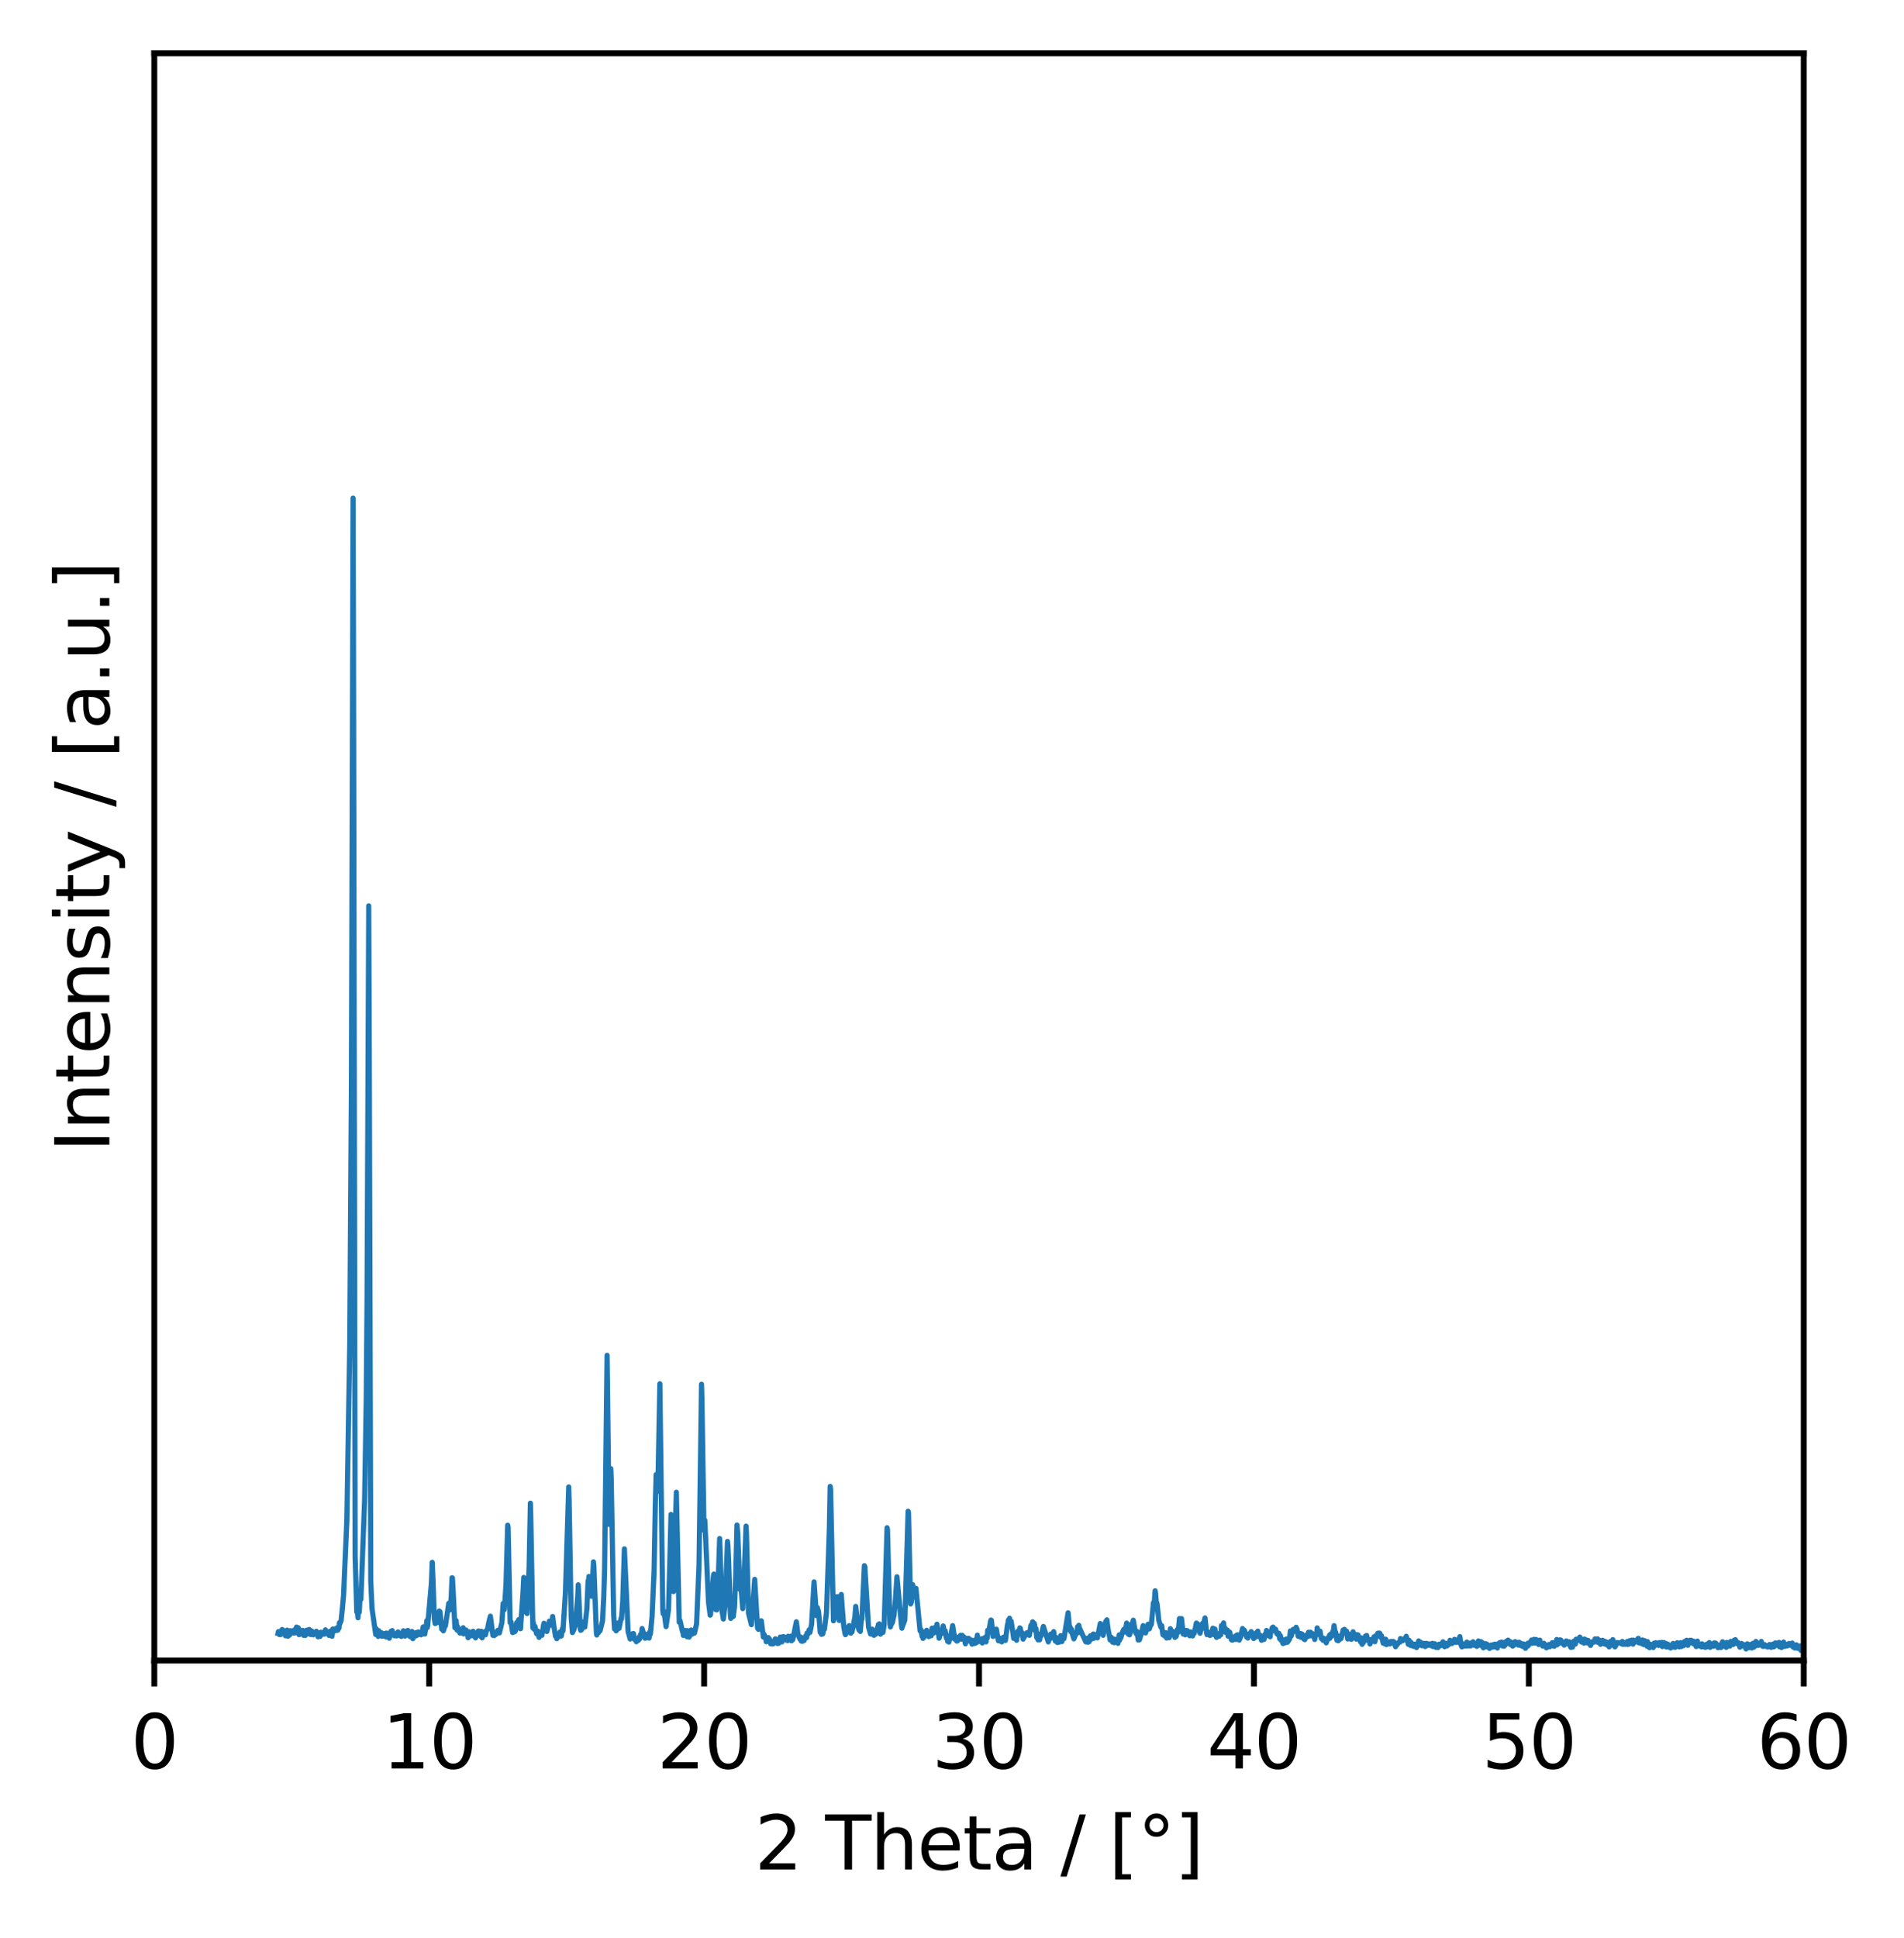 <?xml version="1.0" encoding="utf-8" standalone="no"?>
<!DOCTYPE svg PUBLIC "-//W3C//DTD SVG 1.1//EN"
  "http://www.w3.org/Graphics/SVG/1.1/DTD/svg11.dtd">
<svg xmlns:xlink="http://www.w3.org/1999/xlink" width="257.641pt" height="262.196pt" viewBox="0 0 257.641 262.196" xmlns="http://www.w3.org/2000/svg" version="1.1">
 <defs>
  <style type="text/css">*{stroke-linejoin: round; stroke-linecap: butt}</style>
 </defs>
 <g id="figure_1">
  <g id="patch_1">
   <path d="M 0 262.196 
L 257.641 262.196 
L 257.641 0 
L 0 0 
z
" style="fill: #ffffff"/>
  </g>
  <g id="axes_1">
   <g id="patch_2">
    <path d="M 20.878 224.64 
L 244.078 224.64 
L 244.078 7.2 
L 20.878 7.2 
z
" style="fill: #ffffff"/>
   </g>
   <g id="matplotlib.axis_1">
    <g id="xtick_1">
     <g id="line2d_1">
      <defs>
       <path id="mfbf4204514" d="M 0 0 
L 0 3.5 
" style="stroke: #000000; stroke-width: 0.8"/>
      </defs>
      <g>
       <use xlink:href="#mfbf4204514" x="20.878" y="224.64" style="stroke: #000000; stroke-width: 0.8"/>
      </g>
     </g>
     <g id="text_1">
      <!-- 0 -->
      <g transform="translate(17.697 239.238)scale(0.1 -0.1)">
       <defs>
        <path id="DejaVuSans-30" d="M 2034 4250 
Q 1547 4250 1301 3770 
Q 1056 3291 1056 2328 
Q 1056 1369 1301 889 
Q 1547 409 2034 409 
Q 2525 409 2770 889 
Q 3016 1369 3016 2328 
Q 3016 3291 2770 3770 
Q 2525 4250 2034 4250 
z
M 2034 4750 
Q 2819 4750 3233 4129 
Q 3647 3509 3647 2328 
Q 3647 1150 3233 529 
Q 2819 -91 2034 -91 
Q 1250 -91 836 529 
Q 422 1150 422 2328 
Q 422 3509 836 4129 
Q 1250 4750 2034 4750 
z
" transform="scale(0.016)"/>
       </defs>
       <use xlink:href="#DejaVuSans-30"/>
      </g>
     </g>
    </g>
    <g id="xtick_2">
     <g id="line2d_2">
      <g>
       <use xlink:href="#mfbf4204514" x="58.078" y="224.64" style="stroke: #000000; stroke-width: 0.8"/>
      </g>
     </g>
     <g id="text_2">
      <!-- 10 -->
      <g transform="translate(51.716 239.238)scale(0.1 -0.1)">
       <defs>
        <path id="DejaVuSans-31" d="M 794 531 
L 1825 531 
L 1825 4091 
L 703 3866 
L 703 4441 
L 1819 4666 
L 2450 4666 
L 2450 531 
L 3481 531 
L 3481 0 
L 794 0 
L 794 531 
z
" transform="scale(0.016)"/>
       </defs>
       <use xlink:href="#DejaVuSans-31"/>
       <use xlink:href="#DejaVuSans-30" x="63.623"/>
      </g>
     </g>
    </g>
    <g id="xtick_3">
     <g id="line2d_3">
      <g>
       <use xlink:href="#mfbf4204514" x="95.278" y="224.64" style="stroke: #000000; stroke-width: 0.8"/>
      </g>
     </g>
     <g id="text_3">
      <!-- 20 -->
      <g transform="translate(88.916 239.238)scale(0.1 -0.1)">
       <defs>
        <path id="DejaVuSans-32" d="M 1228 531 
L 3431 531 
L 3431 0 
L 469 0 
L 469 531 
Q 828 903 1448 1529 
Q 2069 2156 2228 2338 
Q 2531 2678 2651 2914 
Q 2772 3150 2772 3378 
Q 2772 3750 2511 3984 
Q 2250 4219 1831 4219 
Q 1534 4219 1204 4116 
Q 875 4013 500 3803 
L 500 4441 
Q 881 4594 1212 4672 
Q 1544 4750 1819 4750 
Q 2544 4750 2975 4387 
Q 3406 4025 3406 3419 
Q 3406 3131 3298 2873 
Q 3191 2616 2906 2266 
Q 2828 2175 2409 1742 
Q 1991 1309 1228 531 
z
" transform="scale(0.016)"/>
       </defs>
       <use xlink:href="#DejaVuSans-32"/>
       <use xlink:href="#DejaVuSans-30" x="63.623"/>
      </g>
     </g>
    </g>
    <g id="xtick_4">
     <g id="line2d_4">
      <g>
       <use xlink:href="#mfbf4204514" x="132.478" y="224.64" style="stroke: #000000; stroke-width: 0.8"/>
      </g>
     </g>
     <g id="text_4">
      <!-- 30 -->
      <g transform="translate(126.116 239.238)scale(0.1 -0.1)">
       <defs>
        <path id="DejaVuSans-33" d="M 2597 2516 
Q 3050 2419 3304 2112 
Q 3559 1806 3559 1356 
Q 3559 666 3084 287 
Q 2609 -91 1734 -91 
Q 1441 -91 1130 -33 
Q 819 25 488 141 
L 488 750 
Q 750 597 1062 519 
Q 1375 441 1716 441 
Q 2309 441 2620 675 
Q 2931 909 2931 1356 
Q 2931 1769 2642 2001 
Q 2353 2234 1838 2234 
L 1294 2234 
L 1294 2753 
L 1863 2753 
Q 2328 2753 2575 2939 
Q 2822 3125 2822 3475 
Q 2822 3834 2567 4026 
Q 2313 4219 1838 4219 
Q 1578 4219 1281 4162 
Q 984 4106 628 3988 
L 628 4550 
Q 988 4650 1302 4700 
Q 1616 4750 1894 4750 
Q 2613 4750 3031 4423 
Q 3450 4097 3450 3541 
Q 3450 3153 3228 2886 
Q 3006 2619 2597 2516 
z
" transform="scale(0.016)"/>
       </defs>
       <use xlink:href="#DejaVuSans-33"/>
       <use xlink:href="#DejaVuSans-30" x="63.623"/>
      </g>
     </g>
    </g>
    <g id="xtick_5">
     <g id="line2d_5">
      <g>
       <use xlink:href="#mfbf4204514" x="169.678" y="224.64" style="stroke: #000000; stroke-width: 0.8"/>
      </g>
     </g>
     <g id="text_5">
      <!-- 40 -->
      <g transform="translate(163.316 239.238)scale(0.1 -0.1)">
       <defs>
        <path id="DejaVuSans-34" d="M 2419 4116 
L 825 1625 
L 2419 1625 
L 2419 4116 
z
M 2253 4666 
L 3047 4666 
L 3047 1625 
L 3713 1625 
L 3713 1100 
L 3047 1100 
L 3047 0 
L 2419 0 
L 2419 1100 
L 313 1100 
L 313 1709 
L 2253 4666 
z
" transform="scale(0.016)"/>
       </defs>
       <use xlink:href="#DejaVuSans-34"/>
       <use xlink:href="#DejaVuSans-30" x="63.623"/>
      </g>
     </g>
    </g>
    <g id="xtick_6">
     <g id="line2d_6">
      <g>
       <use xlink:href="#mfbf4204514" x="206.878" y="224.64" style="stroke: #000000; stroke-width: 0.8"/>
      </g>
     </g>
     <g id="text_6">
      <!-- 50 -->
      <g transform="translate(200.516 239.238)scale(0.1 -0.1)">
       <defs>
        <path id="DejaVuSans-35" d="M 691 4666 
L 3169 4666 
L 3169 4134 
L 1269 4134 
L 1269 2991 
Q 1406 3038 1543 3061 
Q 1681 3084 1819 3084 
Q 2600 3084 3056 2656 
Q 3513 2228 3513 1497 
Q 3513 744 3044 326 
Q 2575 -91 1722 -91 
Q 1428 -91 1123 -41 
Q 819 9 494 109 
L 494 744 
Q 775 591 1075 516 
Q 1375 441 1709 441 
Q 2250 441 2565 725 
Q 2881 1009 2881 1497 
Q 2881 1984 2565 2268 
Q 2250 2553 1709 2553 
Q 1456 2553 1204 2497 
Q 953 2441 691 2322 
L 691 4666 
z
" transform="scale(0.016)"/>
       </defs>
       <use xlink:href="#DejaVuSans-35"/>
       <use xlink:href="#DejaVuSans-30" x="63.623"/>
      </g>
     </g>
    </g>
    <g id="xtick_7">
     <g id="line2d_7">
      <g>
       <use xlink:href="#mfbf4204514" x="244.078" y="224.64" style="stroke: #000000; stroke-width: 0.8"/>
      </g>
     </g>
     <g id="text_7">
      <!-- 60 -->
      <g transform="translate(237.716 239.238)scale(0.1 -0.1)">
       <defs>
        <path id="DejaVuSans-36" d="M 2113 2584 
Q 1688 2584 1439 2293 
Q 1191 2003 1191 1497 
Q 1191 994 1439 701 
Q 1688 409 2113 409 
Q 2538 409 2786 701 
Q 3034 994 3034 1497 
Q 3034 2003 2786 2293 
Q 2538 2584 2113 2584 
z
M 3366 4563 
L 3366 3988 
Q 3128 4100 2886 4159 
Q 2644 4219 2406 4219 
Q 1781 4219 1451 3797 
Q 1122 3375 1075 2522 
Q 1259 2794 1537 2939 
Q 1816 3084 2150 3084 
Q 2853 3084 3261 2657 
Q 3669 2231 3669 1497 
Q 3669 778 3244 343 
Q 2819 -91 2113 -91 
Q 1303 -91 875 529 
Q 447 1150 447 2328 
Q 447 3434 972 4092 
Q 1497 4750 2381 4750 
Q 2619 4750 2861 4703 
Q 3103 4656 3366 4563 
z
" transform="scale(0.016)"/>
       </defs>
       <use xlink:href="#DejaVuSans-36"/>
       <use xlink:href="#DejaVuSans-30" x="63.623"/>
      </g>
     </g>
    </g>
    <g id="text_8">
     <!-- 2 Theta / [°] -->
     <g transform="translate(102.12 252.917)scale(0.1 -0.1)">
      <defs>
       <path id="DejaVuSans-20" transform="scale(0.016)"/>
       <path id="DejaVuSans-54" d="M -19 4666 
L 3928 4666 
L 3928 4134 
L 2272 4134 
L 2272 0 
L 1638 0 
L 1638 4134 
L -19 4134 
L -19 4666 
z
" transform="scale(0.016)"/>
       <path id="DejaVuSans-68" d="M 3513 2113 
L 3513 0 
L 2938 0 
L 2938 2094 
Q 2938 2591 2744 2837 
Q 2550 3084 2163 3084 
Q 1697 3084 1428 2787 
Q 1159 2491 1159 1978 
L 1159 0 
L 581 0 
L 581 4863 
L 1159 4863 
L 1159 2956 
Q 1366 3272 1645 3428 
Q 1925 3584 2291 3584 
Q 2894 3584 3203 3211 
Q 3513 2838 3513 2113 
z
" transform="scale(0.016)"/>
       <path id="DejaVuSans-65" d="M 3597 1894 
L 3597 1613 
L 953 1613 
Q 991 1019 1311 708 
Q 1631 397 2203 397 
Q 2534 397 2845 478 
Q 3156 559 3463 722 
L 3463 178 
Q 3153 47 2828 -22 
Q 2503 -91 2169 -91 
Q 1331 -91 842 396 
Q 353 884 353 1716 
Q 353 2575 817 3079 
Q 1281 3584 2069 3584 
Q 2775 3584 3186 3129 
Q 3597 2675 3597 1894 
z
M 3022 2063 
Q 3016 2534 2758 2815 
Q 2500 3097 2075 3097 
Q 1594 3097 1305 2825 
Q 1016 2553 972 2059 
L 3022 2063 
z
" transform="scale(0.016)"/>
       <path id="DejaVuSans-74" d="M 1172 4494 
L 1172 3500 
L 2356 3500 
L 2356 3053 
L 1172 3053 
L 1172 1153 
Q 1172 725 1289 603 
Q 1406 481 1766 481 
L 2356 481 
L 2356 0 
L 1766 0 
Q 1100 0 847 248 
Q 594 497 594 1153 
L 594 3053 
L 172 3053 
L 172 3500 
L 594 3500 
L 594 4494 
L 1172 4494 
z
" transform="scale(0.016)"/>
       <path id="DejaVuSans-61" d="M 2194 1759 
Q 1497 1759 1228 1600 
Q 959 1441 959 1056 
Q 959 750 1161 570 
Q 1363 391 1709 391 
Q 2188 391 2477 730 
Q 2766 1069 2766 1631 
L 2766 1759 
L 2194 1759 
z
M 3341 1997 
L 3341 0 
L 2766 0 
L 2766 531 
Q 2569 213 2275 61 
Q 1981 -91 1556 -91 
Q 1019 -91 701 211 
Q 384 513 384 1019 
Q 384 1609 779 1909 
Q 1175 2209 1959 2209 
L 2766 2209 
L 2766 2266 
Q 2766 2663 2505 2880 
Q 2244 3097 1772 3097 
Q 1472 3097 1187 3025 
Q 903 2953 641 2809 
L 641 3341 
Q 956 3463 1253 3523 
Q 1550 3584 1831 3584 
Q 2591 3584 2966 3190 
Q 3341 2797 3341 1997 
z
" transform="scale(0.016)"/>
       <path id="DejaVuSans-2f" d="M 1625 4666 
L 2156 4666 
L 531 -594 
L 0 -594 
L 1625 4666 
z
" transform="scale(0.016)"/>
       <path id="DejaVuSans-5b" d="M 550 4863 
L 1875 4863 
L 1875 4416 
L 1125 4416 
L 1125 -397 
L 1875 -397 
L 1875 -844 
L 550 -844 
L 550 4863 
z
" transform="scale(0.016)"/>
       <path id="DejaVuSans-b0" d="M 1600 4347 
Q 1350 4347 1178 4173 
Q 1006 4000 1006 3750 
Q 1006 3503 1178 3333 
Q 1350 3163 1600 3163 
Q 1850 3163 2022 3333 
Q 2194 3503 2194 3750 
Q 2194 3997 2020 4172 
Q 1847 4347 1600 4347 
z
M 1600 4750 
Q 1800 4750 1984 4673 
Q 2169 4597 2303 4453 
Q 2447 4313 2519 4134 
Q 2591 3956 2591 3750 
Q 2591 3338 2302 3052 
Q 2013 2766 1594 2766 
Q 1172 2766 890 3047 
Q 609 3328 609 3750 
Q 609 4169 896 4459 
Q 1184 4750 1600 4750 
z
" transform="scale(0.016)"/>
       <path id="DejaVuSans-5d" d="M 1947 4863 
L 1947 -844 
L 622 -844 
L 622 -397 
L 1369 -397 
L 1369 4416 
L 622 4416 
L 622 4863 
L 1947 4863 
z
" transform="scale(0.016)"/>
      </defs>
      <use xlink:href="#DejaVuSans-32"/>
      <use xlink:href="#DejaVuSans-20" x="63.623"/>
      <use xlink:href="#DejaVuSans-54" x="95.41"/>
      <use xlink:href="#DejaVuSans-68" x="156.494"/>
      <use xlink:href="#DejaVuSans-65" x="219.873"/>
      <use xlink:href="#DejaVuSans-74" x="281.396"/>
      <use xlink:href="#DejaVuSans-61" x="320.605"/>
      <use xlink:href="#DejaVuSans-20" x="381.885"/>
      <use xlink:href="#DejaVuSans-2f" x="413.672"/>
      <use xlink:href="#DejaVuSans-20" x="447.363"/>
      <use xlink:href="#DejaVuSans-5b" x="479.15"/>
      <use xlink:href="#DejaVuSans-b0" x="518.164"/>
      <use xlink:href="#DejaVuSans-5d" x="568.164"/>
     </g>
    </g>
   </g>
   <g id="matplotlib.axis_2">
    <g id="text_9">
     <!-- Intensity / [a.u.] -->
     <g transform="translate(14.798 155.857)rotate(-90)scale(0.1 -0.1)">
      <defs>
       <path id="DejaVuSans-49" d="M 628 4666 
L 1259 4666 
L 1259 0 
L 628 0 
L 628 4666 
z
" transform="scale(0.016)"/>
       <path id="DejaVuSans-6e" d="M 3513 2113 
L 3513 0 
L 2938 0 
L 2938 2094 
Q 2938 2591 2744 2837 
Q 2550 3084 2163 3084 
Q 1697 3084 1428 2787 
Q 1159 2491 1159 1978 
L 1159 0 
L 581 0 
L 581 3500 
L 1159 3500 
L 1159 2956 
Q 1366 3272 1645 3428 
Q 1925 3584 2291 3584 
Q 2894 3584 3203 3211 
Q 3513 2838 3513 2113 
z
" transform="scale(0.016)"/>
       <path id="DejaVuSans-73" d="M 2834 3397 
L 2834 2853 
Q 2591 2978 2328 3040 
Q 2066 3103 1784 3103 
Q 1356 3103 1142 2972 
Q 928 2841 928 2578 
Q 928 2378 1081 2264 
Q 1234 2150 1697 2047 
L 1894 2003 
Q 2506 1872 2764 1633 
Q 3022 1394 3022 966 
Q 3022 478 2636 193 
Q 2250 -91 1575 -91 
Q 1294 -91 989 -36 
Q 684 19 347 128 
L 347 722 
Q 666 556 975 473 
Q 1284 391 1588 391 
Q 1994 391 2212 530 
Q 2431 669 2431 922 
Q 2431 1156 2273 1281 
Q 2116 1406 1581 1522 
L 1381 1569 
Q 847 1681 609 1914 
Q 372 2147 372 2553 
Q 372 3047 722 3315 
Q 1072 3584 1716 3584 
Q 2034 3584 2315 3537 
Q 2597 3491 2834 3397 
z
" transform="scale(0.016)"/>
       <path id="DejaVuSans-69" d="M 603 3500 
L 1178 3500 
L 1178 0 
L 603 0 
L 603 3500 
z
M 603 4863 
L 1178 4863 
L 1178 4134 
L 603 4134 
L 603 4863 
z
" transform="scale(0.016)"/>
       <path id="DejaVuSans-79" d="M 2059 -325 
Q 1816 -950 1584 -1140 
Q 1353 -1331 966 -1331 
L 506 -1331 
L 506 -850 
L 844 -850 
Q 1081 -850 1212 -737 
Q 1344 -625 1503 -206 
L 1606 56 
L 191 3500 
L 800 3500 
L 1894 763 
L 2988 3500 
L 3597 3500 
L 2059 -325 
z
" transform="scale(0.016)"/>
       <path id="DejaVuSans-2e" d="M 684 794 
L 1344 794 
L 1344 0 
L 684 0 
L 684 794 
z
" transform="scale(0.016)"/>
       <path id="DejaVuSans-75" d="M 544 1381 
L 544 3500 
L 1119 3500 
L 1119 1403 
Q 1119 906 1312 657 
Q 1506 409 1894 409 
Q 2359 409 2629 706 
Q 2900 1003 2900 1516 
L 2900 3500 
L 3475 3500 
L 3475 0 
L 2900 0 
L 2900 538 
Q 2691 219 2414 64 
Q 2138 -91 1772 -91 
Q 1169 -91 856 284 
Q 544 659 544 1381 
z
M 1991 3584 
L 1991 3584 
z
" transform="scale(0.016)"/>
      </defs>
      <use xlink:href="#DejaVuSans-49"/>
      <use xlink:href="#DejaVuSans-6e" x="29.492"/>
      <use xlink:href="#DejaVuSans-74" x="92.871"/>
      <use xlink:href="#DejaVuSans-65" x="132.08"/>
      <use xlink:href="#DejaVuSans-6e" x="193.604"/>
      <use xlink:href="#DejaVuSans-73" x="256.982"/>
      <use xlink:href="#DejaVuSans-69" x="309.082"/>
      <use xlink:href="#DejaVuSans-74" x="336.865"/>
      <use xlink:href="#DejaVuSans-79" x="376.074"/>
      <use xlink:href="#DejaVuSans-20" x="435.254"/>
      <use xlink:href="#DejaVuSans-2f" x="467.041"/>
      <use xlink:href="#DejaVuSans-20" x="500.732"/>
      <use xlink:href="#DejaVuSans-5b" x="532.52"/>
      <use xlink:href="#DejaVuSans-61" x="571.533"/>
      <use xlink:href="#DejaVuSans-2e" x="632.812"/>
      <use xlink:href="#DejaVuSans-75" x="664.6"/>
      <use xlink:href="#DejaVuSans-2e" x="727.979"/>
      <use xlink:href="#DejaVuSans-5d" x="759.766"/>
     </g>
    </g>
   </g>
   <g id="line2d_8">
    <path d="M 37.618 220.965 
L 37.674 220.726 
L 37.786 221.117 
L 37.841 220.726 
L 37.897 220.791 
L 37.953 221.139 
L 38.009 220.791 
L 38.176 220.443 
L 38.232 220.791 
L 38.288 220.53 
L 38.344 220.574 
L 38.623 221.291 
L 38.846 220.53 
L 38.957 221.357 
L 39.013 220.9 
L 39.069 220.835 
L 39.181 221.204 
L 39.292 220.596 
L 39.348 220.704 
L 39.404 220.922 
L 39.46 220.9 
L 39.627 220.661 
L 39.683 220.617 
L 39.739 220.922 
L 39.794 220.878 
L 39.85 220.487 
L 39.906 220.9 
L 39.962 220.574 
L 40.018 220.596 
L 40.129 220.117 
L 40.241 220.443 
L 40.352 220.204 
L 40.464 221.139 
L 40.631 220.596 
L 40.743 221.009 
L 40.91 220.552 
L 40.966 220.574 
L 41.078 221.226 
L 41.134 220.726 
L 41.189 220.748 
L 41.301 221.248 
L 41.413 221.03 
L 41.468 220.552 
L 41.524 220.639 
L 41.58 220.77 
L 41.636 220.683 
L 41.692 220.487 
L 41.747 221.009 
L 41.803 220.791 
L 41.859 220.443 
L 41.915 220.596 
L 42.026 221.117 
L 42.194 220.661 
L 42.361 221.161 
L 42.529 220.922 
L 42.64 221.052 
L 42.696 220.922 
L 42.752 220.922 
L 42.808 220.683 
L 43.031 221.422 
L 43.142 220.9 
L 43.31 221.378 
L 43.421 220.813 
L 43.477 221.161 
L 43.533 220.878 
L 43.645 221.052 
L 43.812 220.813 
L 43.868 221.074 
L 43.924 220.813 
L 44.035 220.487 
L 44.258 220.987 
L 44.37 220.77 
L 44.537 221.248 
L 44.705 220.661 
L 44.872 221.052 
L 44.928 221.357 
L 45.04 220.378 
L 45.095 220.422 
L 45.207 220.661 
L 45.263 220.617 
L 45.374 220.356 
L 45.43 220.509 
L 45.542 220.574 
L 45.653 220.182 
L 45.709 220.53 
L 45.765 220.356 
L 45.877 220.248 
L 45.932 219.53 
L 45.988 219.661 
L 46.156 219.247 
L 46.323 217.66 
L 46.49 215.834 
L 46.937 205.636 
L 47.327 181.826 
L 47.551 147.036 
L 47.774 67.387 
L 47.83 86.239 
L 48.053 210.528 
L 48.276 218.073 
L 48.332 217.704 
L 48.443 218.856 
L 48.499 217.682 
L 48.555 217.834 
L 48.611 218.117 
L 48.722 216.095 
L 48.778 216.269 
L 48.834 216.356 
L 49.336 202.983 
L 49.559 189.349 
L 49.671 175.39 
L 49.894 122.552 
L 49.95 136.098 
L 50.173 213.985 
L 50.341 217.595 
L 50.843 221.117 
L 50.899 220.335 
L 50.954 220.639 
L 51.178 221.378 
L 51.233 220.596 
L 51.289 220.77 
L 51.345 220.748 
L 51.457 221.117 
L 51.512 221.009 
L 51.568 221.204 
L 51.624 220.878 
L 51.68 221.357 
L 51.736 220.965 
L 51.959 221.335 
L 52.07 220.987 
L 52.238 221.444 
L 52.294 220.922 
L 52.349 221.074 
L 52.405 221.378 
L 52.461 221.183 
L 52.628 221.074 
L 52.684 221.618 
L 52.74 221.313 
L 52.907 220.683 
L 52.963 220.813 
L 53.019 220.944 
L 53.075 220.596 
L 53.131 221.161 
L 53.186 221.139 
L 53.242 220.944 
L 53.354 221.291 
L 53.41 221.074 
L 53.465 221.139 
L 53.633 221.313 
L 53.689 220.944 
L 53.744 221.27 
L 53.856 220.77 
L 53.912 220.9 
L 53.968 221.248 
L 54.023 221.226 
L 54.135 221.074 
L 54.302 221.378 
L 54.581 220.617 
L 54.805 221.335 
L 55.028 220.639 
L 55.139 221.052 
L 55.195 220.574 
L 55.251 221.052 
L 55.418 221.335 
L 55.474 221.4 
L 55.53 220.922 
L 55.586 221.161 
L 55.642 221.422 
L 55.697 221.378 
L 55.753 220.704 
L 55.809 221.03 
L 55.865 221.683 
L 55.921 221.4 
L 55.976 221.204 
L 56.032 221.444 
L 56.2 221.052 
L 56.311 220.857 
L 56.367 221.27 
L 56.423 221.03 
L 56.479 221.03 
L 56.59 220.77 
L 56.646 221.117 
L 56.702 220.944 
L 56.813 221.117 
L 56.925 220.813 
L 56.981 221.161 
L 57.037 220.965 
L 57.092 221.052 
L 57.26 220.096 
L 57.427 220.965 
L 57.483 221.052 
L 57.706 219.682 
L 57.762 219.226 
L 57.818 220.182 
L 57.874 219.878 
L 58.376 214.181 
L 58.487 211.354 
L 58.599 213.942 
L 58.766 218.943 
L 58.878 219.639 
L 58.934 219.617 
L 59.101 219.334 
L 59.213 219.508 
L 59.269 219.313 
L 59.436 217.943 
L 59.492 217.986 
L 59.548 218.073 
L 59.771 220.4 
L 59.882 220.139 
L 59.994 220.617 
L 60.217 219.922 
L 60.273 219.943 
L 60.719 216.899 
L 60.775 217.051 
L 60.831 217.812 
L 60.887 217.769 
L 61.054 216.095 
L 61.166 213.442 
L 61.222 213.464 
L 61.333 215.529 
L 61.556 220.204 
L 61.724 219.247 
L 61.835 220.509 
L 61.891 220.009 
L 61.947 220.509 
L 62.003 220.269 
L 62.059 220.378 
L 62.226 220.922 
L 62.282 220.857 
L 62.393 220.791 
L 62.449 220.791 
L 62.617 220.944 
L 62.672 220.204 
L 62.728 221.03 
L 62.784 220.574 
L 62.896 220.487 
L 63.007 220.748 
L 63.063 220.509 
L 63.23 220.987 
L 63.286 221.009 
L 63.342 221.552 
L 63.398 221.226 
L 63.454 220.748 
L 63.509 221.183 
L 63.565 221.096 
L 63.621 221.139 
L 63.733 221.291 
L 64.012 220.683 
L 64.123 221.335 
L 64.179 221.117 
L 64.235 220.9 
L 64.346 221.574 
L 64.737 220.639 
L 64.793 221.183 
L 64.849 221.03 
L 65.016 221.335 
L 65.128 220.683 
L 65.239 221.574 
L 65.407 220.813 
L 65.518 221.052 
L 65.63 220.726 
L 65.686 221.161 
L 65.741 220.878 
L 65.909 220.443 
L 65.965 220.443 
L 66.076 219.791 
L 66.244 219.052 
L 66.355 218.639 
L 66.69 221.226 
L 66.746 221.009 
L 66.802 221.096 
L 66.857 221.27 
L 67.025 220.835 
L 67.081 221.117 
L 67.136 221.03 
L 67.36 220.552 
L 67.583 220.9 
L 67.918 219.487 
L 68.085 216.921 
L 68.252 217.747 
L 68.476 214.246 
L 68.699 206.332 
L 68.755 206.592 
L 69.034 219.508 
L 69.089 219.334 
L 69.145 219.4 
L 69.368 220.857 
L 69.48 220.052 
L 69.536 220.356 
L 69.647 220.748 
L 69.759 220.596 
L 69.926 219.508 
L 69.982 219.595 
L 70.205 219.095 
L 70.429 220.335 
L 70.763 215.551 
L 70.875 213.398 
L 70.931 213.572 
L 71.21 218.139 
L 71.266 218.117 
L 71.321 218.291 
L 71.6 211.963 
L 71.768 203.353 
L 71.824 205.375 
L 72.103 220.226 
L 72.158 219.465 
L 72.27 220.4 
L 72.326 219.987 
L 72.382 220.009 
L 72.605 221.009 
L 72.661 220.617 
L 72.716 220.944 
L 72.772 220.661 
L 72.94 221.509 
L 72.995 220.878 
L 73.051 221.183 
L 73.163 220.857 
L 73.219 220.965 
L 73.33 221.226 
L 73.553 219.835 
L 73.609 219.595 
L 73.777 220.617 
L 73.832 220.074 
L 73.888 220.204 
L 73.944 220.248 
L 74 220.704 
L 74.056 220.509 
L 74.279 219.617 
L 74.335 219.313 
L 74.39 219.378 
L 74.502 219.856 
L 74.558 219.465 
L 74.614 219.574 
L 74.669 219.748 
L 74.725 219.595 
L 74.781 218.682 
L 74.837 219.139 
L 74.948 219.987 
L 75.172 221.357 
L 75.227 221.291 
L 75.283 221.357 
L 75.339 221.683 
L 75.395 221.422 
L 75.562 221.444 
L 75.674 221.096 
L 75.73 221.378 
L 75.785 220.77 
L 75.841 221.313 
L 75.897 221.009 
L 75.953 221.313 
L 76.064 220.574 
L 76.12 220.291 
L 76.176 220.639 
L 76.511 215.508 
L 76.957 201.156 
L 77.013 203.157 
L 77.292 218.834 
L 77.459 220.857 
L 77.515 220.748 
L 77.571 219.987 
L 77.627 220.53 
L 77.794 219.987 
L 77.85 219.856 
L 78.185 215.834 
L 78.241 214.399 
L 78.296 215.399 
L 78.52 220.356 
L 78.575 220.552 
L 78.631 220.4 
L 78.687 220.487 
L 78.966 219.508 
L 79.022 219.4 
L 79.133 220.117 
L 79.412 217.682 
L 79.58 213.855 
L 79.636 213.942 
L 79.691 213.268 
L 79.747 214.203 
L 79.803 213.898 
L 79.859 213.833 
L 80.026 215.942 
L 80.082 215.812 
L 80.305 211.289 
L 80.361 211.876 
L 80.696 220.791 
L 80.752 221.183 
L 80.919 220.356 
L 80.975 220.878 
L 81.031 220.443 
L 81.198 220.617 
L 81.533 219.291 
L 81.7 216.029 
L 81.812 212.246 
L 82.147 183.348 
L 82.202 187.632 
L 82.426 206.223 
L 82.481 205.918 
L 82.649 198.678 
L 82.705 200.026 
L 83.039 218.53 
L 83.151 220.378 
L 83.207 219.922 
L 83.263 219.617 
L 83.374 220.617 
L 83.43 220.552 
L 83.653 219.552 
L 83.765 220.291 
L 84.044 218.9 
L 84.1 219.008 
L 84.267 216.595 
L 84.49 209.528 
L 84.992 220.726 
L 85.271 221.726 
L 85.327 221.161 
L 85.383 221.204 
L 85.495 221.378 
L 85.606 221.009 
L 85.662 221.27 
L 85.718 220.987 
L 85.885 221.813 
L 85.941 221.726 
L 85.997 221.813 
L 86.053 221.857 
L 86.108 222.096 
L 86.164 221.726 
L 86.22 221.792 
L 86.387 221.9 
L 86.499 221.465 
L 86.555 221.705 
L 86.666 221.139 
L 86.722 221.335 
L 86.778 221.291 
L 86.89 220.313 
L 86.945 220.509 
L 87.28 221.618 
L 87.336 221.226 
L 87.392 221.422 
L 87.503 221.574 
L 87.615 221.074 
L 87.671 221.465 
L 87.727 221.4 
L 87.782 221.378 
L 87.838 221.596 
L 87.894 220.813 
L 87.95 221.139 
L 88.006 221.052 
L 88.229 218.726 
L 88.508 212.507 
L 88.675 203.483 
L 88.787 199.482 
L 89.01 201.765 
L 89.289 187.197 
L 89.68 217.769 
L 89.735 218.312 
L 89.791 218.182 
L 89.847 217.986 
L 90.014 219.226 
L 90.126 220.052 
L 90.405 218.117 
L 90.461 217.769 
L 90.628 211.659 
L 90.796 204.875 
L 90.851 205.07 
L 91.13 215.312 
L 91.186 214.42 
L 91.521 201.874 
L 91.912 219.465 
L 91.967 219.421 
L 92.023 219.247 
L 92.358 220.748 
L 92.414 220.704 
L 92.47 221.248 
L 92.525 220.835 
L 92.581 221.226 
L 92.637 221.052 
L 92.693 220.574 
L 92.749 220.922 
L 92.804 220.683 
L 92.86 220.878 
L 92.972 221.422 
L 93.028 220.596 
L 93.083 220.726 
L 93.251 221.465 
L 93.307 221.335 
L 93.53 220.509 
L 93.641 221.074 
L 93.697 221.03 
L 93.92 220.726 
L 93.976 220.922 
L 94.255 219.682 
L 94.59 211.681 
L 94.925 187.262 
L 94.981 189.284 
L 95.26 207.027 
L 95.315 206.506 
L 95.371 205.657 
L 95.873 216.747 
L 96.097 218.508 
L 96.152 218.378 
L 96.32 216.138 
L 96.543 213.116 
L 96.599 212.942 
L 96.878 217.769 
L 96.934 217.682 
L 96.989 217.791 
L 97.101 216.377 
L 97.38 208.136 
L 97.436 209.615 
L 97.715 217.986 
L 97.882 219.03 
L 98.105 217.225 
L 98.217 214.573 
L 98.44 208.528 
L 98.496 209.028 
L 98.608 211.507 
L 98.831 218.465 
L 98.887 218.943 
L 98.942 218.617 
L 99.054 218.052 
L 99.221 218.682 
L 99.389 217.378 
L 99.556 213.05 
L 99.724 206.31 
L 99.835 207.527 
L 100.114 215.007 
L 100.17 214.138 
L 100.226 214.246 
L 100.505 217.617 
L 100.728 212.224 
L 100.951 206.462 
L 101.007 207.397 
L 101.286 218.247 
L 101.677 219.791 
L 102.123 213.659 
L 102.235 215.638 
L 102.514 220.269 
L 102.625 220.422 
L 102.848 219.313 
L 102.904 219.574 
L 102.96 219.487 
L 103.016 219.269 
L 103.295 221.465 
L 103.351 221.465 
L 103.406 221.117 
L 103.574 221.639 
L 103.63 221.596 
L 103.685 222.096 
L 103.741 221.965 
L 103.797 222.031 
L 103.964 221.531 
L 104.02 222.074 
L 104.076 221.77 
L 104.132 221.748 
L 104.299 222.379 
L 104.355 222.292 
L 104.467 222.226 
L 104.522 222.4 
L 104.578 222.27 
L 104.634 222.379 
L 104.746 221.987 
L 104.801 222.118 
L 104.913 221.705 
L 104.969 222.161 
L 105.025 222.031 
L 105.136 222.031 
L 105.192 222.335 
L 105.248 221.835 
L 105.304 222.096 
L 105.359 222.313 
L 105.583 221.465 
L 105.75 222.118 
L 105.806 222.118 
L 105.917 221.422 
L 105.973 221.531 
L 106.029 221.4 
L 106.42 221.879 
L 106.475 221.661 
L 106.531 221.77 
L 106.587 221.944 
L 106.643 221.357 
L 106.699 221.639 
L 106.866 221.618 
L 106.922 221.705 
L 106.978 221.357 
L 107.033 221.552 
L 107.089 221.965 
L 107.145 221.748 
L 107.201 221.531 
L 107.257 221.835 
L 107.312 221.639 
L 107.759 219.4 
L 107.982 221.139 
L 108.261 221.77 
L 108.317 221.444 
L 108.428 222.009 
L 108.484 221.879 
L 108.54 221.835 
L 108.596 222.031 
L 108.652 221.596 
L 108.707 221.618 
L 108.819 221.922 
L 109.042 221.291 
L 109.098 221.335 
L 109.154 221.531 
L 109.21 220.922 
L 109.265 221.117 
L 109.321 221.074 
L 109.489 220.487 
L 109.6 220.835 
L 109.823 219.726 
L 110.158 214.007 
L 110.437 218.052 
L 110.493 218.573 
L 110.549 218.421 
L 110.605 217.486 
L 110.66 217.791 
L 110.716 217.834 
L 110.772 218.095 
L 110.995 220.835 
L 111.051 220.726 
L 111.163 221.096 
L 111.218 220.748 
L 111.274 220.835 
L 111.33 221.03 
L 111.497 220.269 
L 111.553 220.4 
L 111.776 218.639 
L 111.832 218.204 
L 112.223 206.919 
L 112.334 201.091 
L 112.39 201.483 
L 112.781 219.269 
L 112.837 219.008 
L 112.948 218.226 
L 113.283 215.986 
L 113.506 218.856 
L 113.562 219.226 
L 113.785 215.899 
L 113.841 215.703 
L 113.953 217.312 
L 114.176 220.074 
L 114.343 220.965 
L 114.399 221.139 
L 114.455 221.074 
L 114.566 220.335 
L 114.678 220.704 
L 114.734 220.117 
L 114.79 220.291 
L 114.845 220.487 
L 114.901 219.922 
L 114.957 220.269 
L 115.069 220.378 
L 115.124 220.944 
L 115.18 220.313 
L 115.236 220.574 
L 115.292 220.77 
L 115.682 218.769 
L 115.794 217.312 
L 115.85 217.791 
L 116.073 219.965 
L 116.24 220.509 
L 116.296 220.4 
L 116.408 220.704 
L 116.575 218.813 
L 116.631 219.03 
L 116.966 211.811 
L 117.022 211.942 
L 117.524 220.096 
L 117.803 221.052 
L 117.914 220.748 
L 117.97 220.987 
L 118.026 220.4 
L 118.082 220.944 
L 118.138 220.574 
L 118.249 221.226 
L 118.305 221.052 
L 118.361 221.052 
L 118.417 220.922 
L 118.472 221.096 
L 118.528 221.009 
L 118.863 219.769 
L 118.919 219.965 
L 118.975 219.682 
L 119.03 219.835 
L 119.142 221.074 
L 119.198 220.639 
L 119.254 220.944 
L 119.309 220.835 
L 119.365 220.422 
L 119.421 220.704 
L 119.477 220.835 
L 119.644 219.791 
L 120.035 206.679 
L 120.091 206.919 
L 120.425 219.704 
L 120.481 220.096 
L 120.537 219.878 
L 120.76 219.487 
L 120.983 218.486 
L 121.151 216.551 
L 121.374 213.311 
L 121.988 219.922 
L 122.044 220.269 
L 122.099 219.943 
L 122.155 219.922 
L 122.434 219.161 
L 122.657 212.072 
L 122.881 204.44 
L 122.936 204.679 
L 123.215 216.986 
L 123.327 216.725 
L 123.494 214.377 
L 123.55 214.66 
L 123.662 216.029 
L 123.773 215.442 
L 123.829 215.573 
L 123.941 214.877 
L 124.499 220.617 
L 124.555 220.617 
L 124.61 220.443 
L 124.778 221.378 
L 124.834 221.117 
L 124.889 221.639 
L 124.945 221.335 
L 125.001 221.531 
L 125.224 220.726 
L 125.28 220.748 
L 125.336 220.965 
L 125.392 220.552 
L 125.447 220.922 
L 125.671 221.4 
L 125.726 221.335 
L 125.838 221.183 
L 125.894 221.226 
L 126.005 221.291 
L 126.117 220.269 
L 126.34 220.922 
L 126.508 220.313 
L 126.563 220.356 
L 126.619 220.074 
L 126.675 220.117 
L 126.731 220.139 
L 126.787 219.726 
L 126.842 220.117 
L 126.954 221.009 
L 127.01 220.965 
L 127.066 221.618 
L 127.121 221.531 
L 127.177 220.965 
L 127.233 221.117 
L 127.4 220.922 
L 127.456 220.987 
L 127.624 219.965 
L 127.679 220.139 
L 127.735 220.944 
L 127.791 220.813 
L 127.903 220.617 
L 128.07 221.639 
L 128.126 221.291 
L 128.182 221.335 
L 128.237 222.052 
L 128.293 221.705 
L 128.349 221.639 
L 128.405 222.139 
L 128.461 221.596 
L 128.516 221.639 
L 128.572 221.748 
L 128.907 219.922 
L 129.186 221.726 
L 129.242 221.509 
L 129.298 221.835 
L 129.353 221.422 
L 129.409 221.748 
L 129.465 222.009 
L 129.521 221.748 
L 129.577 221.965 
L 129.632 221.835 
L 129.688 221.531 
L 129.744 221.705 
L 129.967 221.226 
L 130.079 221.748 
L 130.19 221.226 
L 130.246 221.4 
L 130.302 221.705 
L 130.358 221.618 
L 130.414 221.422 
L 130.637 222.379 
L 130.86 221.639 
L 130.972 221.965 
L 131.027 221.9 
L 131.083 221.639 
L 131.139 221.879 
L 131.306 221.857 
L 131.362 222.118 
L 131.418 221.857 
L 131.474 221.965 
L 131.53 222.422 
L 131.585 222.183 
L 131.641 221.944 
L 131.697 222.205 
L 131.753 221.987 
L 131.809 222.031 
L 131.864 222.335 
L 131.976 221.835 
L 132.088 222.248 
L 132.255 221.204 
L 132.311 221.726 
L 132.367 221.726 
L 132.422 222.074 
L 132.478 221.857 
L 132.701 221.748 
L 132.757 221.965 
L 132.813 221.813 
L 132.869 221.683 
L 132.925 222.27 
L 132.98 222.074 
L 133.259 221.531 
L 133.427 222.118 
L 133.538 221.291 
L 133.594 221.596 
L 133.65 220.552 
L 133.706 220.922 
L 133.817 220.661 
L 134.041 219.313 
L 134.096 219.161 
L 134.152 219.204 
L 134.375 221.378 
L 134.431 221.03 
L 134.599 221.248 
L 134.766 220.726 
L 134.822 220.4 
L 134.989 221.4 
L 135.101 221.965 
L 135.157 221.835 
L 135.212 221.574 
L 135.268 221.792 
L 135.547 222.118 
L 135.715 221.9 
L 135.77 221.487 
L 135.826 221.77 
L 135.882 221.792 
L 135.938 221.422 
L 135.994 221.639 
L 136.049 221.922 
L 136.328 219.769 
L 136.384 219.704 
L 136.44 219.182 
L 136.496 219.443 
L 136.552 219.53 
L 136.607 218.921 
L 136.663 219.226 
L 136.775 219.748 
L 136.831 219.334 
L 136.998 220.465 
L 137.165 221.639 
L 137.277 221.161 
L 137.333 221.552 
L 137.389 221.444 
L 137.444 221.313 
L 137.556 221.9 
L 137.723 220.683 
L 137.779 220.813 
L 137.835 220.9 
L 138.002 220.226 
L 138.058 220.269 
L 138.226 221.117 
L 138.281 220.857 
L 138.449 221.748 
L 138.505 221.4 
L 138.56 221.531 
L 138.951 220.878 
L 139.007 220.944 
L 139.118 221.03 
L 139.23 220.878 
L 139.286 221.226 
L 139.342 220.878 
L 139.509 219.856 
L 139.565 220.422 
L 139.621 220.248 
L 139.732 219.4 
L 139.788 219.53 
L 139.844 220.226 
L 139.9 219.943 
L 139.955 219.617 
L 140.011 219.856 
L 140.067 220.596 
L 140.123 220.509 
L 140.179 220.313 
L 140.29 221.531 
L 140.346 220.965 
L 140.402 221.422 
L 140.458 221.835 
L 140.513 221.639 
L 140.569 221.639 
L 140.625 221.248 
L 140.681 221.835 
L 140.737 221.335 
L 140.792 221.096 
L 140.848 221.357 
L 140.904 221.139 
L 141.183 220.03 
L 141.853 222.118 
L 141.964 221.465 
L 142.02 221.639 
L 142.076 221.726 
L 142.187 221.052 
L 142.243 221.204 
L 142.299 221.422 
L 142.355 221.226 
L 142.411 221.03 
L 142.466 221.117 
L 142.522 221.161 
L 142.578 220.726 
L 142.634 221.161 
L 142.801 222.009 
L 142.857 221.487 
L 142.913 221.596 
L 142.969 221.596 
L 143.08 222.205 
L 143.192 221.77 
L 143.303 222.161 
L 143.359 222.096 
L 143.527 221.27 
L 143.582 221.357 
L 143.694 222.074 
L 143.75 221.4 
L 143.806 221.661 
L 143.861 221.618 
L 143.917 221.335 
L 143.973 221.683 
L 144.531 218.182 
L 144.754 220.509 
L 144.81 220.117 
L 144.922 220.77 
L 144.977 220.4 
L 145.145 221.139 
L 145.312 221.705 
L 145.647 220.878 
L 145.703 220.944 
L 145.814 220.074 
L 145.87 220.465 
L 145.926 220.857 
L 145.982 219.878 
L 146.038 220.182 
L 146.93 222.118 
L 147.042 221.639 
L 147.209 222.161 
L 147.265 221.574 
L 147.321 221.987 
L 147.377 222.096 
L 147.544 221.291 
L 147.656 221.4 
L 147.712 221.726 
L 147.879 221.161 
L 147.935 221.052 
L 147.991 221.639 
L 148.046 221.444 
L 148.102 221.291 
L 148.158 221.531 
L 148.325 221.139 
L 148.381 221.117 
L 148.493 221.574 
L 148.716 220.465 
L 148.883 219.639 
L 149.051 220.269 
L 149.107 220.009 
L 149.274 221.226 
L 149.497 219.704 
L 149.553 219.835 
L 149.609 219.378 
L 149.665 219.508 
L 149.72 220.009 
L 149.776 219.139 
L 149.944 220.422 
L 150.223 221.857 
L 150.334 221.748 
L 150.39 221.509 
L 150.557 222.161 
L 150.613 222.096 
L 150.669 221.813 
L 150.725 221.9 
L 150.781 222.226 
L 150.836 221.748 
L 150.892 221.879 
L 151.004 221.813 
L 151.115 221.987 
L 151.171 221.922 
L 151.283 222.313 
L 151.45 221.161 
L 151.506 221.879 
L 151.562 221.444 
L 151.618 221.639 
L 151.673 221.552 
L 151.897 220.791 
L 152.064 220.422 
L 152.12 220.596 
L 152.176 220.791 
L 152.231 220.683 
L 152.287 220.487 
L 152.455 219.574 
L 152.51 219.748 
L 152.678 221.074 
L 152.734 221.009 
L 152.845 221.161 
L 153.013 220.596 
L 153.124 219.682 
L 153.18 219.835 
L 153.347 219.182 
L 153.459 219.835 
L 153.626 220.748 
L 153.738 220.987 
L 153.85 220.704 
L 154.017 221.857 
L 154.073 221.422 
L 154.129 221.552 
L 154.184 221.835 
L 154.352 221.248 
L 154.408 221.161 
L 154.631 220.139 
L 154.687 219.922 
L 154.798 220.748 
L 154.91 220.161 
L 155.021 220.9 
L 155.133 220.139 
L 155.189 220.269 
L 155.245 220.465 
L 155.356 219.726 
L 155.524 220.356 
L 155.579 220.204 
L 155.691 219.617 
L 155.747 219.835 
L 155.803 219.726 
L 156.082 216.812 
L 156.137 216.856 
L 156.193 216.79 
L 156.305 215.203 
L 156.361 215.464 
L 156.472 216.899 
L 156.528 216.812 
L 156.584 217.073 
L 156.807 219.204 
L 157.086 220.117 
L 157.142 219.943 
L 157.198 219.922 
L 157.365 221.161 
L 157.421 221.096 
L 157.477 220.878 
L 157.588 221.313 
L 157.756 220.878 
L 157.867 221.596 
L 158.035 221.03 
L 158.09 221.052 
L 158.202 221.552 
L 158.258 221.4 
L 158.314 221.204 
L 158.369 220.335 
L 158.425 220.661 
L 158.481 220.574 
L 158.537 220.683 
L 158.593 221.139 
L 158.648 220.683 
L 158.704 220.704 
L 158.872 221.117 
L 158.927 220.9 
L 158.983 221.509 
L 159.039 221.422 
L 159.151 221.378 
L 159.318 220.443 
L 159.374 220.487 
L 159.43 220.813 
L 159.597 218.965 
L 159.709 219.204 
L 159.876 218.965 
L 160.099 221.052 
L 160.155 220.857 
L 160.267 220.9 
L 160.378 221.161 
L 160.434 220.574 
L 160.49 220.791 
L 160.601 221.03 
L 160.657 220.596 
L 160.713 220.878 
L 160.936 221.183 
L 160.992 221.291 
L 161.104 220.77 
L 161.159 221.139 
L 161.215 221.096 
L 161.271 220.857 
L 161.383 221.313 
L 161.494 220.791 
L 161.55 220.835 
L 161.606 220.944 
L 161.885 219.574 
L 161.996 219.639 
L 162.052 219.682 
L 162.387 220.944 
L 162.443 220.726 
L 162.61 220.009 
L 162.666 220.313 
L 162.722 219.617 
L 162.778 219.791 
L 162.833 219.813 
L 163.057 218.878 
L 163.28 220.944 
L 163.336 221.139 
L 163.391 220.835 
L 163.447 221.074 
L 163.503 221.096 
L 163.559 220.813 
L 163.726 221.248 
L 163.838 220.791 
L 163.894 220.857 
L 164.005 221.009 
L 164.117 220.269 
L 164.284 221.161 
L 164.396 220.378 
L 164.452 220.748 
L 164.619 221.509 
L 164.675 221.096 
L 164.954 221.357 
L 165.065 220.922 
L 165.177 221.161 
L 165.233 220.878 
L 165.289 219.9 
L 165.344 220.335 
L 165.568 219.552 
L 165.679 220.509 
L 165.735 220.443 
L 165.791 220.291 
L 165.847 220.835 
L 165.902 220.77 
L 166.014 220.704 
L 166.07 220.509 
L 166.181 221.335 
L 166.293 221.161 
L 166.349 220.77 
L 166.405 220.813 
L 166.628 221.835 
L 166.684 221.813 
L 166.739 221.574 
L 166.795 221.879 
L 166.851 221.639 
L 166.907 221.726 
L 166.963 221.661 
L 167.186 221.313 
L 167.242 221.792 
L 167.409 221.161 
L 167.521 221.705 
L 167.576 221.161 
L 167.688 221.879 
L 167.855 221.509 
L 168.134 220.313 
L 168.246 221.009 
L 168.358 220.53 
L 168.413 220.596 
L 168.692 221.465 
L 168.748 221.204 
L 168.804 221.291 
L 168.86 221.596 
L 168.916 221.074 
L 168.971 221.4 
L 169.306 220.726 
L 169.474 221.052 
L 169.529 220.987 
L 169.585 221.096 
L 169.641 221.661 
L 169.697 221.509 
L 169.753 221.096 
L 169.808 221.291 
L 169.864 221.487 
L 170.032 220.857 
L 170.087 220.813 
L 170.143 221.052 
L 170.199 220.661 
L 170.255 221.378 
L 170.311 221.357 
L 170.366 221.27 
L 170.422 221.4 
L 170.478 221.183 
L 170.645 221.683 
L 170.701 221.9 
L 170.757 221.813 
L 170.869 221.639 
L 170.924 221.509 
L 171.036 221.792 
L 171.148 221.117 
L 171.203 221.248 
L 171.259 221.357 
L 171.315 221.204 
L 171.371 220.574 
L 171.427 220.726 
L 171.482 221.139 
L 171.538 220.791 
L 171.65 220.922 
L 171.761 221.183 
L 171.817 220.922 
L 171.873 221.422 
L 171.929 220.965 
L 172.152 220.204 
L 172.264 220.117 
L 172.487 220.509 
L 172.543 220.661 
L 172.598 220.4 
L 172.766 220.987 
L 172.933 221.139 
L 173.045 220.944 
L 173.156 221.683 
L 173.268 221.291 
L 173.324 221.879 
L 173.38 221.661 
L 173.603 222.335 
L 173.659 222.096 
L 173.714 221.857 
L 173.77 222.052 
L 173.826 222.27 
L 173.882 222.074 
L 174.049 221.726 
L 174.161 222.183 
L 174.217 222.161 
L 174.496 221.748 
L 174.607 220.639 
L 174.719 221.335 
L 174.998 220.422 
L 175.109 220.487 
L 175.165 220.661 
L 175.221 220.4 
L 175.277 220.422 
L 175.333 220.509 
L 175.388 220.139 
L 175.444 220.509 
L 175.5 220.356 
L 175.667 221.357 
L 175.835 221.291 
L 175.891 221.422 
L 176.002 220.987 
L 176.058 221.509 
L 176.114 221.226 
L 176.17 221.052 
L 176.225 221.183 
L 176.337 221.357 
L 176.449 221.748 
L 176.504 221.661 
L 176.56 221.813 
L 176.728 221.204 
L 176.951 221.4 
L 177.062 220.813 
L 177.118 221.074 
L 177.174 221.052 
L 177.23 221.291 
L 177.341 220.813 
L 177.397 221.27 
L 177.453 220.965 
L 177.565 221.313 
L 177.62 221.009 
L 177.676 221.27 
L 177.788 221.444 
L 177.844 221.27 
L 177.899 221.792 
L 178.067 220.987 
L 178.123 221.161 
L 178.178 221.096 
L 178.234 220.226 
L 178.29 220.465 
L 178.457 221.117 
L 178.513 220.944 
L 178.625 220.661 
L 178.792 221.661 
L 178.848 221.705 
L 178.904 221.618 
L 178.96 221.574 
L 179.015 221.9 
L 179.071 221.683 
L 179.127 221.639 
L 179.183 221.857 
L 179.239 221.705 
L 179.462 222.248 
L 179.518 222.074 
L 179.741 221.509 
L 179.797 221.705 
L 179.908 221.204 
L 179.964 221.618 
L 180.02 221.335 
L 180.076 221.052 
L 180.131 221.226 
L 180.187 221.357 
L 180.355 220.704 
L 180.41 220.77 
L 180.522 219.922 
L 180.689 221.03 
L 180.745 220.813 
L 180.913 221.9 
L 180.968 221.596 
L 181.024 221.574 
L 181.08 221.965 
L 181.136 221.335 
L 181.192 221.726 
L 181.247 221.813 
L 181.415 221.378 
L 181.471 221.661 
L 181.75 220.509 
L 181.861 220.857 
L 181.917 220.422 
L 181.973 220.77 
L 182.084 220.965 
L 182.196 220.661 
L 182.252 220.922 
L 182.363 221.726 
L 182.419 221.661 
L 182.475 221.03 
L 182.531 221.465 
L 182.642 221.705 
L 182.754 221.378 
L 182.81 221.444 
L 182.866 221.77 
L 182.921 221.661 
L 183.033 221.226 
L 183.089 220.748 
L 183.145 221.052 
L 183.2 221.4 
L 183.256 221.378 
L 183.424 221.117 
L 183.535 221.748 
L 183.591 221.596 
L 183.647 221.139 
L 183.703 221.226 
L 183.758 221.161 
L 183.926 221.726 
L 184.037 221.813 
L 184.093 222.118 
L 184.149 221.552 
L 184.205 221.792 
L 184.261 221.944 
L 184.316 222.444 
L 184.428 221.661 
L 184.484 222.226 
L 184.54 221.705 
L 184.595 222.009 
L 184.763 221.335 
L 184.819 221.335 
L 184.874 221.618 
L 184.93 221.248 
L 184.986 221.596 
L 185.042 221.9 
L 185.098 221.792 
L 185.209 222.009 
L 185.265 221.944 
L 185.321 221.792 
L 185.377 222.4 
L 185.432 222.292 
L 185.6 221.965 
L 185.711 221.748 
L 185.823 221.944 
L 185.935 221.422 
L 186.046 222.096 
L 186.214 221.248 
L 186.269 221.378 
L 186.325 221.4 
L 186.437 220.944 
L 186.493 221.161 
L 186.548 220.987 
L 186.604 221.183 
L 186.66 220.922 
L 186.716 220.965 
L 186.883 221.531 
L 186.939 221.291 
L 187.162 222.292 
L 187.218 222.139 
L 187.274 222.161 
L 187.33 222.357 
L 187.385 222.183 
L 187.497 221.748 
L 187.609 222.487 
L 187.664 222.444 
L 187.72 222.205 
L 187.776 222.379 
L 187.943 222.118 
L 188.055 222.4 
L 188.222 222.052 
L 188.39 222.27 
L 188.501 222.052 
L 188.613 222.096 
L 188.836 222.77 
L 188.948 222.487 
L 189.004 222.553 
L 189.227 222.205 
L 189.45 222.139 
L 189.506 221.661 
L 189.562 221.9 
L 189.673 221.879 
L 189.729 221.748 
L 189.785 221.965 
L 189.841 221.77 
L 190.008 221.705 
L 190.064 221.813 
L 190.231 221.509 
L 190.287 221.357 
L 190.566 222.444 
L 190.678 221.9 
L 190.733 222.161 
L 190.901 222.618 
L 190.957 222.205 
L 191.012 222.618 
L 191.124 222.531 
L 191.236 222.466 
L 191.291 222.727 
L 191.347 222.618 
L 191.459 222.422 
L 191.682 222.879 
L 191.794 222.357 
L 191.905 222.618 
L 191.961 221.987 
L 192.017 222.357 
L 192.128 222.27 
L 192.184 222.139 
L 192.407 222.64 
L 192.519 222.313 
L 192.575 222.444 
L 192.631 222.313 
L 192.686 222.531 
L 192.742 222.4 
L 192.798 222.335 
L 192.854 222.748 
L 192.91 222.661 
L 192.965 222.618 
L 193.021 222.313 
L 193.077 222.618 
L 193.356 222.379 
L 193.412 222.574 
L 193.468 222.487 
L 193.691 222.64 
L 193.802 222.313 
L 193.914 222.748 
L 194.137 222.357 
L 194.305 222.857 
L 194.416 222.792 
L 194.528 222.596 
L 194.584 222.879 
L 194.639 222.705 
L 194.695 222.444 
L 194.751 222.683 
L 194.974 222.379 
L 195.03 222.618 
L 195.086 222.574 
L 195.253 222.096 
L 195.476 222.77 
L 195.7 222.313 
L 195.811 222.661 
L 195.923 222.531 
L 196.09 222.444 
L 196.146 222.379 
L 196.202 221.9 
L 196.258 222.139 
L 196.313 222.074 
L 196.481 222.335 
L 196.704 222.031 
L 196.816 221.77 
L 196.871 221.965 
L 196.983 222.183 
L 197.095 221.857 
L 197.15 222.183 
L 197.206 221.9 
L 197.262 221.987 
L 197.318 221.813 
L 197.374 222.118 
L 197.541 221.4 
L 197.708 222.553 
L 197.82 222.792 
L 197.876 222.705 
L 197.987 222.379 
L 198.043 222.444 
L 198.099 222.487 
L 198.155 222.683 
L 198.211 222.553 
L 198.378 222.313 
L 198.434 222.683 
L 198.49 222.139 
L 198.545 222.357 
L 198.657 222.64 
L 198.713 222.357 
L 198.769 222.661 
L 198.824 222.487 
L 198.88 222.292 
L 198.992 222.661 
L 199.048 222.531 
L 199.159 222.226 
L 199.215 222.335 
L 199.327 222.096 
L 199.438 222.574 
L 199.494 222.357 
L 199.55 222.487 
L 199.606 222.466 
L 199.661 222.596 
L 199.717 222.4 
L 199.829 222.727 
L 199.996 222.139 
L 200.052 221.987 
L 200.108 222.422 
L 200.164 222.27 
L 200.331 222.596 
L 200.387 222.074 
L 200.443 222.335 
L 200.554 222.357 
L 200.61 222.226 
L 200.666 222.335 
L 200.722 222.922 
L 200.777 222.596 
L 200.833 222.422 
L 200.945 222.792 
L 201.056 222.357 
L 201.112 222.531 
L 201.224 222.444 
L 201.28 222.814 
L 201.335 222.77 
L 201.391 222.574 
L 201.559 223.009 
L 201.726 222.553 
L 201.782 222.618 
L 201.838 222.553 
L 201.949 222.835 
L 202.061 222.487 
L 202.117 222.596 
L 202.172 222.792 
L 202.284 222.422 
L 202.34 222.466 
L 202.507 222.814 
L 202.563 222.814 
L 202.619 222.944 
L 202.73 222.357 
L 202.842 222.596 
L 202.898 222.574 
L 202.954 222.205 
L 203.009 222.553 
L 203.121 222.27 
L 203.177 222.139 
L 203.288 222.661 
L 203.344 222.205 
L 203.4 222.357 
L 203.512 222.705 
L 203.623 222.161 
L 203.679 222.553 
L 203.735 222.292 
L 203.791 222.335 
L 203.902 221.987 
L 203.958 222.205 
L 204.014 222.031 
L 204.07 221.879 
L 204.125 221.965 
L 204.237 222.052 
L 204.349 222.466 
L 204.404 222.096 
L 204.46 222.205 
L 204.683 222.683 
L 204.739 222.379 
L 204.795 222.618 
L 205.018 222.074 
L 205.186 222.422 
L 205.241 222.444 
L 205.297 222.183 
L 205.353 222.379 
L 205.465 222.553 
L 205.576 222.161 
L 205.632 222.509 
L 205.688 222.292 
L 205.744 222.335 
L 205.799 222.618 
L 205.855 222.335 
L 205.967 222.4 
L 206.023 222.727 
L 206.078 222.683 
L 206.134 222.661 
L 206.19 222.4 
L 206.246 222.596 
L 206.357 222.705 
L 206.413 222.987 
L 206.469 222.857 
L 206.581 222.574 
L 206.692 222.705 
L 206.748 222.292 
L 206.804 222.618 
L 206.971 222.248 
L 207.083 222.096 
L 207.139 222.292 
L 207.25 221.857 
L 207.306 222.313 
L 207.362 222.226 
L 207.529 222.074 
L 207.585 221.77 
L 207.697 222.292 
L 207.864 221.792 
L 208.031 222.009 
L 208.087 221.944 
L 208.199 222.466 
L 208.255 222.335 
L 208.366 221.879 
L 208.422 222.161 
L 208.589 222.487 
L 208.645 222.4 
L 208.701 222.422 
L 208.757 222.683 
L 208.813 222.661 
L 208.868 222.64 
L 208.924 222.313 
L 208.98 222.661 
L 209.036 222.574 
L 209.092 222.487 
L 209.259 222.922 
L 209.315 222.705 
L 209.371 222.77 
L 209.482 222.77 
L 209.594 222.466 
L 209.705 222.77 
L 209.929 222.379 
L 209.984 222.618 
L 210.04 222.226 
L 210.096 222.574 
L 210.152 222.661 
L 210.208 222.379 
L 210.263 222.444 
L 210.319 222.705 
L 210.375 222.531 
L 210.431 222.161 
L 210.487 222.553 
L 210.542 222.27 
L 210.654 221.792 
L 210.71 222.509 
L 210.766 222.422 
L 210.933 222.031 
L 210.989 222.292 
L 211.045 222.183 
L 211.1 221.835 
L 211.156 221.857 
L 211.212 221.879 
L 211.491 222.379 
L 211.603 222.335 
L 211.658 222.553 
L 211.714 222.357 
L 211.937 221.987 
L 211.993 222.226 
L 212.049 222.205 
L 212.161 222.313 
L 212.216 222.422 
L 212.328 222.096 
L 212.44 222.618 
L 212.495 222.466 
L 212.551 222.857 
L 212.607 222.509 
L 212.663 222.596 
L 212.719 222.292 
L 212.774 222.835 
L 212.83 222.466 
L 212.942 222.031 
L 212.998 222.248 
L 213.109 222.183 
L 213.165 222.422 
L 213.277 221.748 
L 213.332 221.965 
L 213.556 221.922 
L 213.723 221.574 
L 213.779 221.465 
L 214.002 222.139 
L 214.114 221.987 
L 214.337 222.292 
L 214.393 221.726 
L 214.448 221.857 
L 214.56 221.813 
L 214.672 221.879 
L 214.783 222.248 
L 214.839 222.096 
L 214.895 221.922 
L 215.062 222.379 
L 215.174 222.313 
L 215.23 222.596 
L 215.285 222.422 
L 215.453 222.096 
L 215.509 222.226 
L 215.564 222.139 
L 215.732 222.139 
L 215.788 222.074 
L 215.843 221.705 
L 215.899 221.726 
L 215.955 222.031 
L 216.011 221.965 
L 216.178 221.705 
L 216.234 222.183 
L 216.29 222.118 
L 216.401 221.9 
L 216.513 221.922 
L 216.569 222.444 
L 216.625 222.183 
L 216.736 222.357 
L 216.848 221.9 
L 216.904 222.161 
L 216.959 222.313 
L 217.071 222.009 
L 217.183 222.422 
L 217.238 222.183 
L 217.294 222.096 
L 217.35 222.139 
L 217.462 222.531 
L 217.517 222.466 
L 217.741 222.792 
L 217.908 222.052 
L 217.964 222.139 
L 218.02 222.574 
L 218.075 222.139 
L 218.131 222.292 
L 218.187 222.183 
L 218.243 221.813 
L 218.299 222.379 
L 218.354 222.248 
L 218.41 222.292 
L 218.522 222.792 
L 218.578 222.683 
L 218.633 222.64 
L 218.801 222.205 
L 219.247 222.27 
L 219.303 222.205 
L 219.415 222.379 
L 219.526 222.052 
L 219.582 222.444 
L 219.638 222.226 
L 219.805 222.226 
L 219.861 222.444 
L 219.917 222.422 
L 220.196 222.052 
L 220.252 222.466 
L 220.307 222.205 
L 220.419 222.422 
L 220.531 221.944 
L 220.642 222.292 
L 220.81 221.879 
L 220.865 222.031 
L 220.977 222.422 
L 221.033 221.879 
L 221.089 222.205 
L 221.144 222.205 
L 221.312 221.944 
L 221.479 222.096 
L 221.647 221.661 
L 221.702 221.639 
L 221.758 222.248 
L 221.814 222.118 
L 221.926 221.922 
L 221.981 222.248 
L 222.037 222.052 
L 222.149 222.357 
L 222.205 222.27 
L 222.26 221.857 
L 222.316 222.248 
L 222.372 222.161 
L 222.428 222.487 
L 222.484 222.4 
L 222.539 221.944 
L 222.595 222.183 
L 222.874 222.705 
L 222.93 222.074 
L 222.986 222.509 
L 223.042 222.379 
L 223.209 222.9 
L 223.265 222.422 
L 223.321 222.705 
L 223.376 222.705 
L 223.488 222.509 
L 223.6 222.661 
L 223.655 222.466 
L 223.711 222.879 
L 223.767 222.683 
L 223.823 222.292 
L 223.879 222.335 
L 223.934 222.618 
L 223.99 222.553 
L 224.046 222.226 
L 224.102 222.466 
L 224.158 222.487 
L 224.269 222.27 
L 224.437 222.596 
L 224.492 222.226 
L 224.548 222.444 
L 224.604 222.248 
L 224.66 222.509 
L 224.716 222.205 
L 224.771 222.226 
L 224.827 222.466 
L 224.883 222.183 
L 224.939 222.748 
L 224.995 222.248 
L 225.106 222.487 
L 225.162 222.205 
L 225.218 222.422 
L 225.329 222.596 
L 225.441 222.335 
L 225.497 222.814 
L 225.553 222.705 
L 225.664 222.422 
L 225.72 222.466 
L 225.832 222.814 
L 225.887 222.574 
L 225.943 222.748 
L 225.999 222.77 
L 226.055 222.944 
L 226.111 222.727 
L 226.166 222.792 
L 226.222 222.857 
L 226.39 222.335 
L 226.669 222.857 
L 226.948 222.226 
L 227.059 222.444 
L 227.227 222.792 
L 227.394 222.226 
L 227.45 222.226 
L 227.506 222.748 
L 227.561 222.661 
L 227.617 222.683 
L 227.673 222.335 
L 227.729 222.379 
L 227.785 222.379 
L 227.84 222.618 
L 227.896 222.444 
L 227.952 222.052 
L 228.008 222.161 
L 228.064 222.096 
L 228.175 222.335 
L 228.231 221.9 
L 228.287 222.074 
L 228.343 222.096 
L 228.398 222.574 
L 228.454 222.379 
L 228.622 221.987 
L 228.677 221.9 
L 228.789 222.074 
L 228.845 221.9 
L 228.956 222.27 
L 229.124 222.009 
L 229.235 222.422 
L 229.291 222.096 
L 229.347 222.313 
L 229.514 222.748 
L 229.57 222.574 
L 229.682 222.009 
L 229.793 222.64 
L 229.849 222.618 
L 230.017 222.683 
L 230.072 222.553 
L 230.128 222.596 
L 230.24 222.792 
L 230.296 222.379 
L 230.351 222.422 
L 230.407 222.77 
L 230.463 222.705 
L 230.575 222.618 
L 230.742 222.857 
L 230.854 222.466 
L 230.909 222.574 
L 230.965 222.792 
L 231.021 222.618 
L 231.077 222.683 
L 231.188 222.292 
L 231.244 222.748 
L 231.3 222.205 
L 231.356 222.64 
L 231.412 222.857 
L 231.467 222.64 
L 231.635 222.4 
L 231.691 222.596 
L 231.746 222.4 
L 231.802 222.4 
L 231.858 222.705 
L 231.914 222.4 
L 231.97 222.248 
L 232.025 222.313 
L 232.081 222.422 
L 232.137 222.27 
L 232.193 222.313 
L 232.472 222.9 
L 232.528 222.574 
L 232.583 222.683 
L 232.639 222.661 
L 232.751 222.509 
L 232.807 222.574 
L 232.862 222.879 
L 232.918 222.574 
L 232.974 222.814 
L 233.03 222.618 
L 233.086 222.096 
L 233.141 222.313 
L 233.253 222.553 
L 233.309 222.422 
L 233.42 222.705 
L 233.476 222.357 
L 233.532 222.466 
L 233.588 222.857 
L 233.644 222.183 
L 233.699 222.335 
L 233.755 222.466 
L 233.923 222.226 
L 234.09 222.683 
L 234.202 222.052 
L 234.257 222.444 
L 234.481 222.248 
L 234.536 222.466 
L 234.592 222.292 
L 234.648 221.9 
L 234.704 222.248 
L 234.815 221.813 
L 234.983 222.313 
L 235.039 222.357 
L 235.15 222.183 
L 235.318 222.357 
L 235.429 222.835 
L 235.541 222.487 
L 235.597 222.705 
L 235.652 222.335 
L 235.708 222.466 
L 235.764 222.64 
L 235.82 222.596 
L 235.876 222.618 
L 235.931 222.466 
L 235.987 222.509 
L 236.266 223.074 
L 236.434 222.379 
L 236.545 222.814 
L 236.657 222.661 
L 236.713 222.9 
L 236.768 222.792 
L 236.824 222.727 
L 236.88 222.466 
L 237.047 222.944 
L 237.159 222.335 
L 237.215 222.422 
L 237.326 222.835 
L 237.438 222.226 
L 237.494 222.683 
L 237.55 222.444 
L 237.605 222.052 
L 237.661 222.183 
L 237.884 222.596 
L 238.052 222.357 
L 238.219 222.553 
L 238.331 222.052 
L 238.387 222.226 
L 238.554 222.727 
L 238.61 222.509 
L 238.666 222.661 
L 238.721 222.705 
L 238.777 222.487 
L 238.833 222.683 
L 239.056 222.748 
L 239.112 222.64 
L 239.168 222.748 
L 239.224 222.814 
L 239.279 222.748 
L 239.447 222.466 
L 239.67 222.857 
L 239.893 222.422 
L 240.005 222.792 
L 240.061 222.531 
L 240.116 222.705 
L 240.228 222.248 
L 240.284 222.531 
L 240.395 222.596 
L 240.451 222.27 
L 240.507 222.422 
L 240.73 222.183 
L 240.786 222.77 
L 240.842 222.748 
L 240.953 222.335 
L 241.065 222.879 
L 241.232 222.574 
L 241.288 222.596 
L 241.344 222.139 
L 241.4 222.422 
L 241.511 222.727 
L 241.567 222.64 
L 241.623 222.683 
L 241.679 222.509 
L 241.735 222.574 
L 241.846 222.661 
L 241.902 222.422 
L 241.958 222.531 
L 242.069 222.335 
L 242.125 222.574 
L 242.181 222.357 
L 242.404 222.466 
L 242.516 222.27 
L 242.627 222.814 
L 242.683 222.748 
L 242.739 222.727 
L 242.851 222.944 
L 242.906 222.857 
L 242.962 222.574 
L 243.018 222.879 
L 243.074 222.509 
L 243.185 222.966 
L 243.241 222.77 
L 243.297 222.944 
L 243.353 222.987 
L 243.409 222.683 
L 243.464 222.857 
L 243.576 222.661 
L 243.688 223.27 
L 243.743 223.161 
L 243.911 222.618 
L 244.078 222.944 
L 244.134 222.879 
" clip-path="url(#p36e902b217)" style="fill: none; stroke: #1f77b4; stroke-width: 0.7; stroke-linecap: square"/>
   </g>
   <g id="patch_3">
    <path d="M 20.878 224.64 
L 20.878 7.2 
" style="fill: none; stroke: #000000; stroke-width: 0.8; stroke-linejoin: miter; stroke-linecap: square"/>
   </g>
   <g id="patch_4">
    <path d="M 244.078 224.64 
L 244.078 7.2 
" style="fill: none; stroke: #000000; stroke-width: 0.8; stroke-linejoin: miter; stroke-linecap: square"/>
   </g>
   <g id="patch_5">
    <path d="M 20.878 224.64 
L 244.078 224.64 
" style="fill: none; stroke: #000000; stroke-width: 0.8; stroke-linejoin: miter; stroke-linecap: square"/>
   </g>
   <g id="patch_6">
    <path d="M 20.878 7.2 
L 244.078 7.2 
" style="fill: none; stroke: #000000; stroke-width: 0.8; stroke-linejoin: miter; stroke-linecap: square"/>
   </g>
  </g>
 </g>
 <defs>
  <clipPath id="p36e902b217">
   <rect x="20.878" y="7.2" width="223.2" height="217.44"/>
  </clipPath>
 </defs>
</svg>
